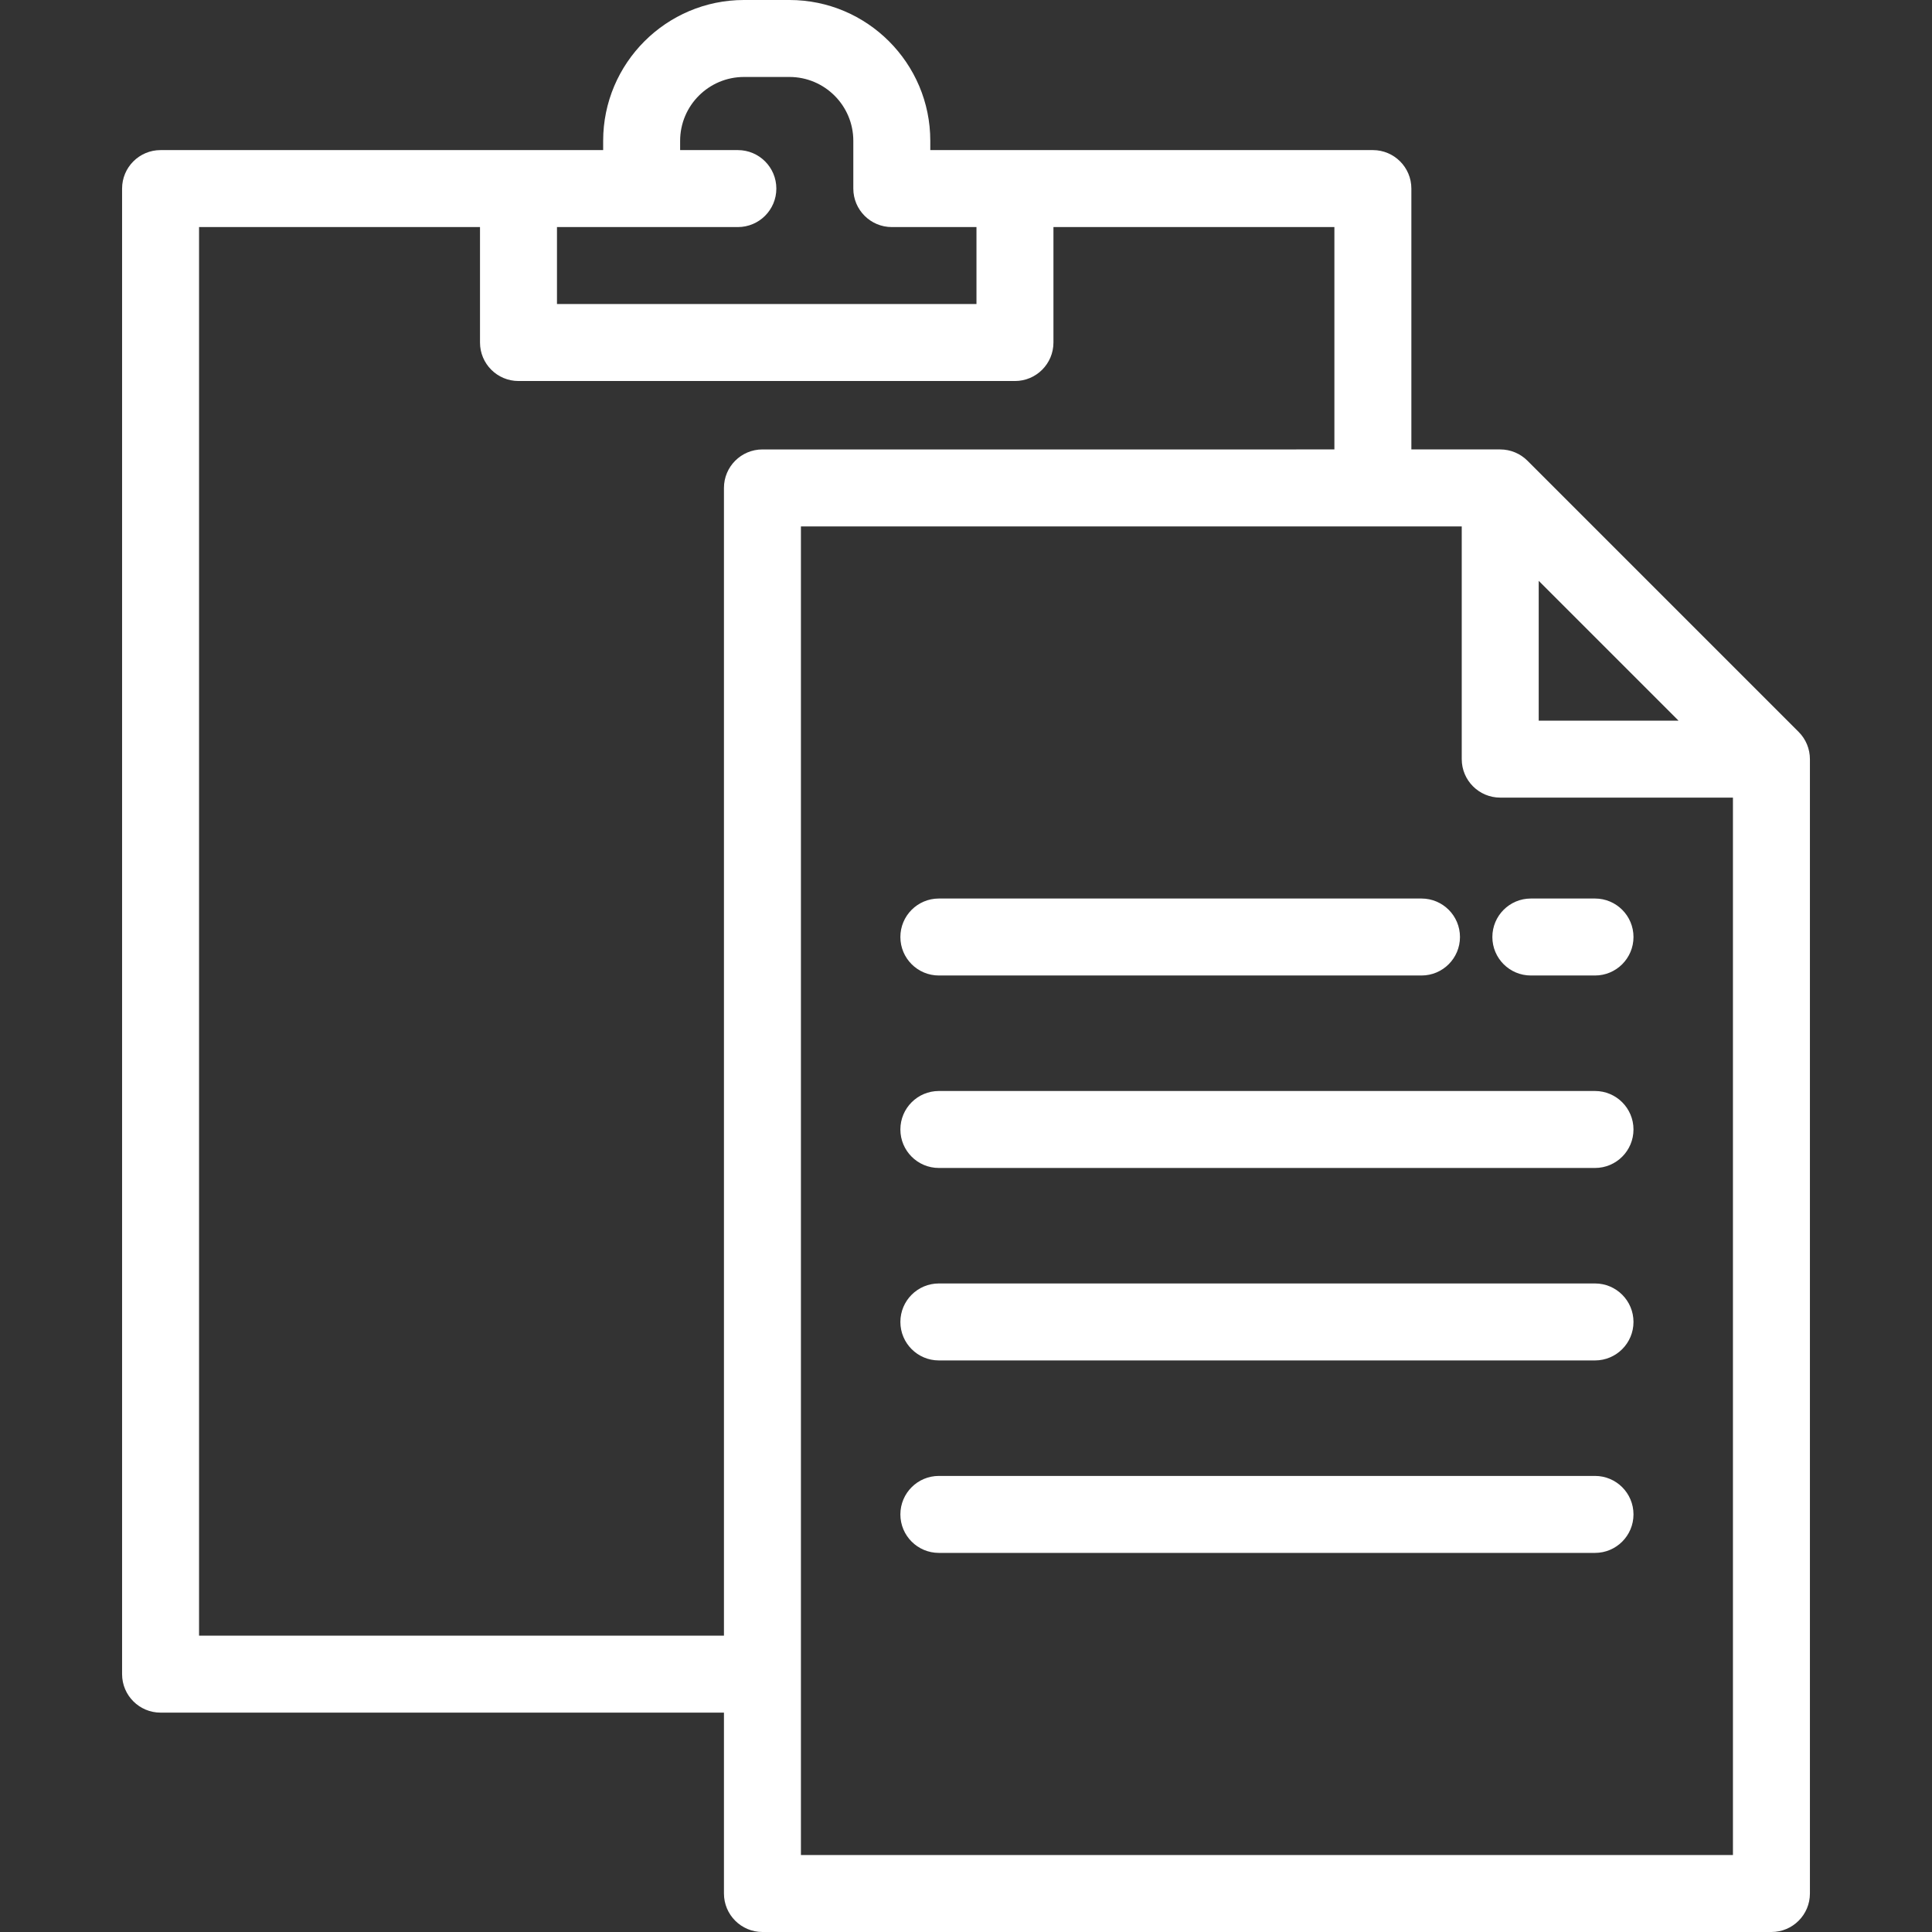<?xml version="1.0" encoding="iso-8859-1"?>
<svg height="800px" width="800px" version="1.1" id="Layer_1"
	xmlns="http://www.w3.org/2000/svg" xmlns:xlink="http://www.w3.org/1999/xlink"
	viewBox="0 0 502 502" xml:space="preserve">
<rect x="0" y="0" width="502" height="502" fill="#333333" stroke="none"/>
<g>
	<g>
		<g>
			<path fill="#fff" d="M467.35,190.176l-70.468-70.468c-1.876-1.875-4.419-2.929-7.071-2.929h-23.089V49c0-5.523-4.478-10-10-10h-115v-2.41
				c0-20.176-16.414-36.59-36.59-36.59h-11.819c-20.176,0-36.591,16.415-36.591,36.59V39h-115c-5.522,0-10,4.477-10,10v386
				c0,5.523,4.478,10,10,10h146.386v47c0,5.523,4.478,10,10,10h262.171c5.522,0,10-4.477,10-10V197.247
				C470.279,194.595,469.225,192.051,467.35,190.176z M399.811,150.921l36.326,36.326h-36.326V150.921z M144.721,59h47
				c5.522,0,10-4.477,10-10s-4.478-10-10-10h-15v-2.41c0-9.148,7.442-16.59,16.591-16.59h11.819c9.147,0,16.59,7.442,16.59,16.59V49
				c0,5.523,4.478,10,10,10h22v20h-109V59z M198.107,116.779c-5.522,0-10,4.477-10,10V425H51.721V59h73v30c0,5.523,4.478,10,10,10
				h129c5.522,0,10-4.477,10-10V59h73v57.779H198.107z M450.278,482H208.107V136.779H379.81v60.468c0,5.523,4.478,10,10,10h60.468
				V482z"/>
			<path fill="#fff" d="M243.949,253.468h125.402c5.522,0,10-4.477,10-10c0-5.523-4.478-10-10-10H243.949c-5.522,0-10,4.477-10,10
				C233.949,248.991,238.427,253.468,243.949,253.468z"/>
			<path fill="#fff" d="M414.437,283.478H243.949c-5.522,0-10,4.477-10,10s4.478,10,10,10h170.487c5.522,0,10-4.477,10-10
				S419.959,283.478,414.437,283.478z"/>
			<path fill="#fff" d="M414.437,333.487H243.949c-5.522,0-10,4.477-10,10s4.478,10,10,10h170.487c5.522,0,10-4.477,10-10
				S419.959,333.487,414.437,333.487z"/>
			<path fill="#fff" d="M414.437,383.497H243.949c-5.522,0-10,4.477-10,10s4.478,10,10,10h170.487c5.522,0,10-4.477,10-10
				S419.959,383.497,414.437,383.497z"/>
			<path fill="#fff" d="M397.767,253.468h16.67c5.522,0,10-4.477,10-10c0-5.523-4.478-10-10-10h-16.67c-5.522,0-10,4.477-10,10
				C387.767,248.991,392.245,253.468,397.767,253.468z"/>
		</g>
	</g>
</g>
</svg>